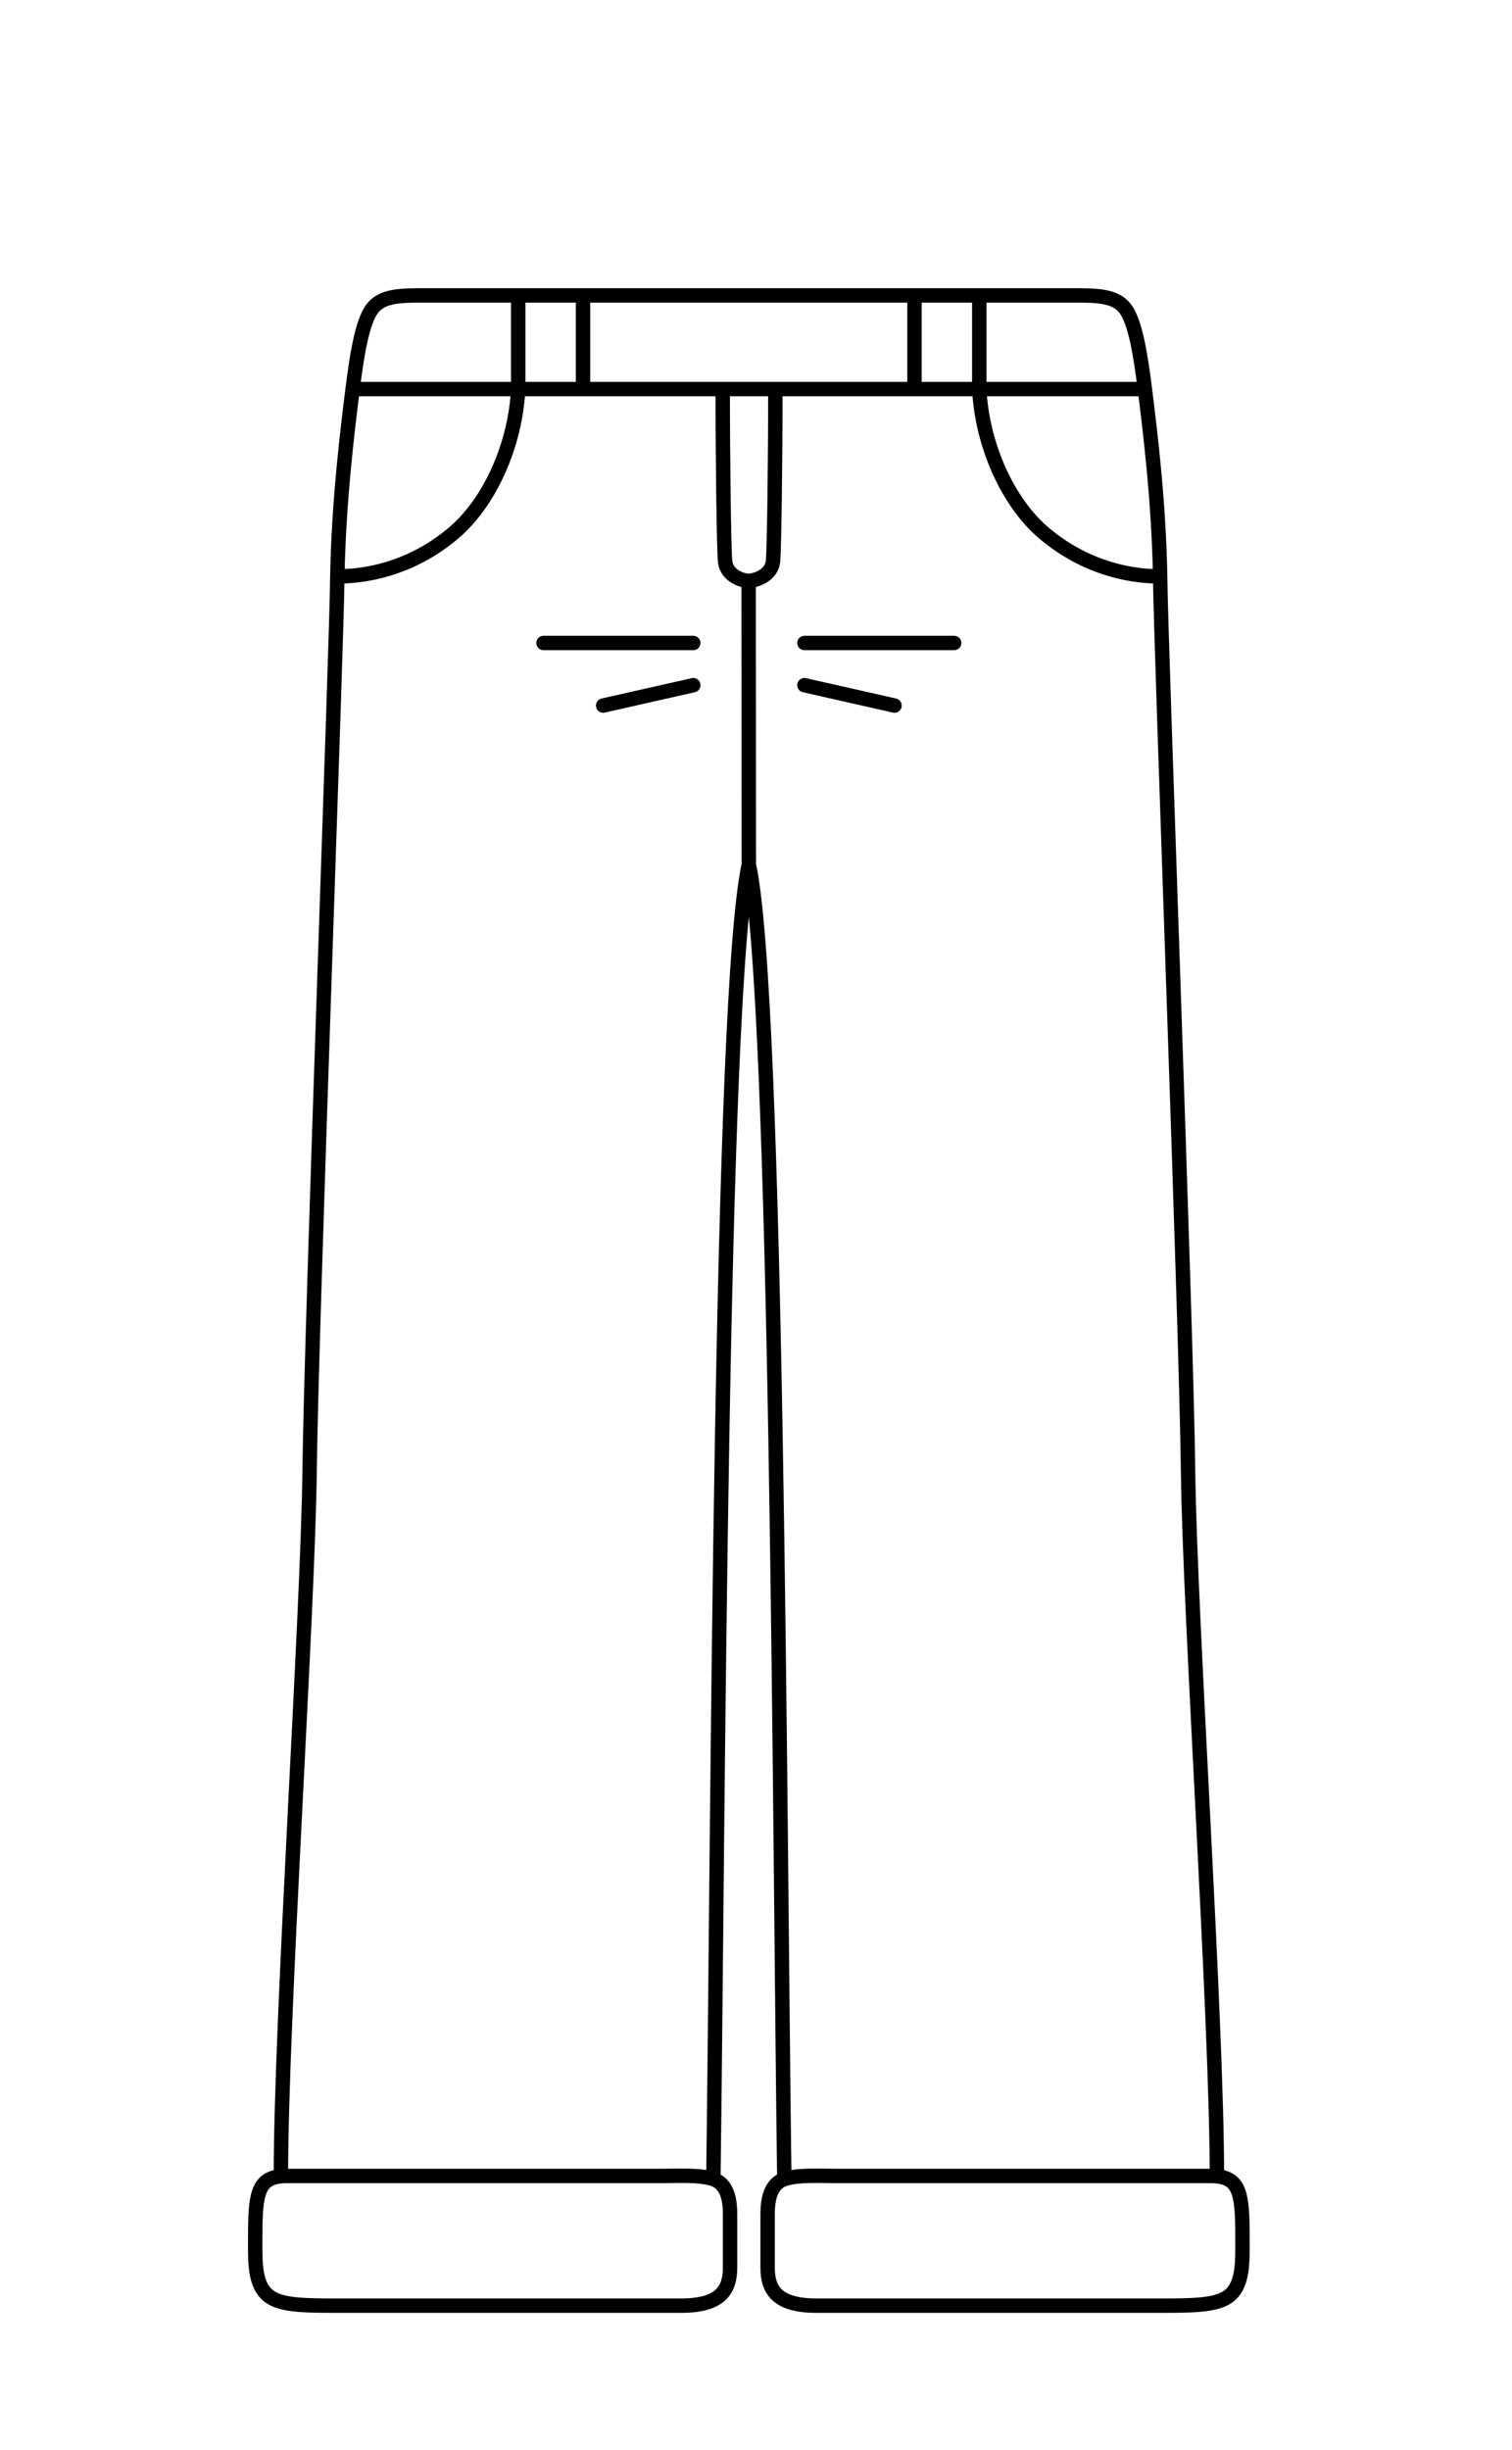 <svg width="63" height="102" viewBox="0 0 63 102" fill="none" xmlns="http://www.w3.org/2000/svg">
<path d="M11.704 90.612C11.702 84.021 12.831 67.312 12.901 61.2C12.972 55.088 14.044 26.538 14.055 24M11.704 90.612C11.789 90.604 11.881 90.6 11.98 90.6C18.062 90.6 21.472 90.6 27.555 90.6C28.164 90.6 29.162 90.538 29.723 90.732M11.704 90.612C10.733 90.71 10.634 91.389 10.634 93.141C10.634 94.178 10.587 95.144 11.224 95.617C11.759 96.013 12.824 96 14.317 96H28.373C30.01 96 30.419 95.365 30.419 94.412V92.188C30.419 91.56 30.293 90.929 29.723 90.732M29.723 90.732C29.923 76.332 30.001 41.4 31.201 36M31.201 36C32.401 41.4 32.48 76.332 32.68 90.732M31.201 36L31.192 24.185M14.055 24C15.555 24 17.328 23.52 18.892 22.2C20.396 20.93 21.474 18.553 21.592 16.2M14.055 24C14.116 20.838 14.472 17.964 14.693 16.2M28.886 26.772H22.647M28.886 28.529L25.132 29.377M50.705 90.613C50.706 84.021 49.572 67.312 49.502 61.2C49.431 55.088 48.351 26.538 48.34 24M50.705 90.613C50.618 90.604 50.525 90.6 50.423 90.6H34.849C34.239 90.6 33.241 90.538 32.68 90.732M50.705 90.613C51.67 90.713 51.77 91.392 51.77 93.141C51.77 94.178 51.816 95.144 51.179 95.617C50.645 96.013 49.579 96 48.086 96H34.03C32.393 96 31.984 95.365 31.984 94.412V92.188C31.984 91.56 32.111 90.929 32.68 90.732M48.34 24C46.84 24 45.067 23.52 43.503 22.2C41.999 20.93 40.921 18.553 40.803 16.2M48.34 24C48.279 20.838 47.923 17.964 47.703 16.2M33.517 26.772H39.756M33.517 28.529L37.271 29.377M47.703 16.2C47.526 14.779 47.305 13.409 46.889 12.855C46.472 12.3 45.681 12.3 44.702 12.3H40.803M47.703 16.2H40.803M40.803 12.3H38.103M40.803 12.3V16.2M40.803 16.2H38.103M38.103 16.2V12.3M38.103 16.2H32.306M38.103 12.3L21.592 12.3M14.693 16.2C14.87 14.779 15.09 13.409 15.506 12.855C15.923 12.3 16.714 12.3 17.693 12.3L21.592 12.3M14.693 16.2H21.592M21.592 12.3V16.2M21.592 16.2H30.114M24.292 16.2V12.3M31.192 24.185C30.923 24.179 30.256 23.976 30.209 23.343C30.16 22.7 30.113 19.111 30.114 16.2M31.192 24.185C31.462 24.179 32.164 23.976 32.212 23.343C32.26 22.7 32.308 19.111 32.306 16.2M30.114 16.2H32.306" stroke="black" stroke-width="0.6" stroke-linecap="round"/>
</svg>

